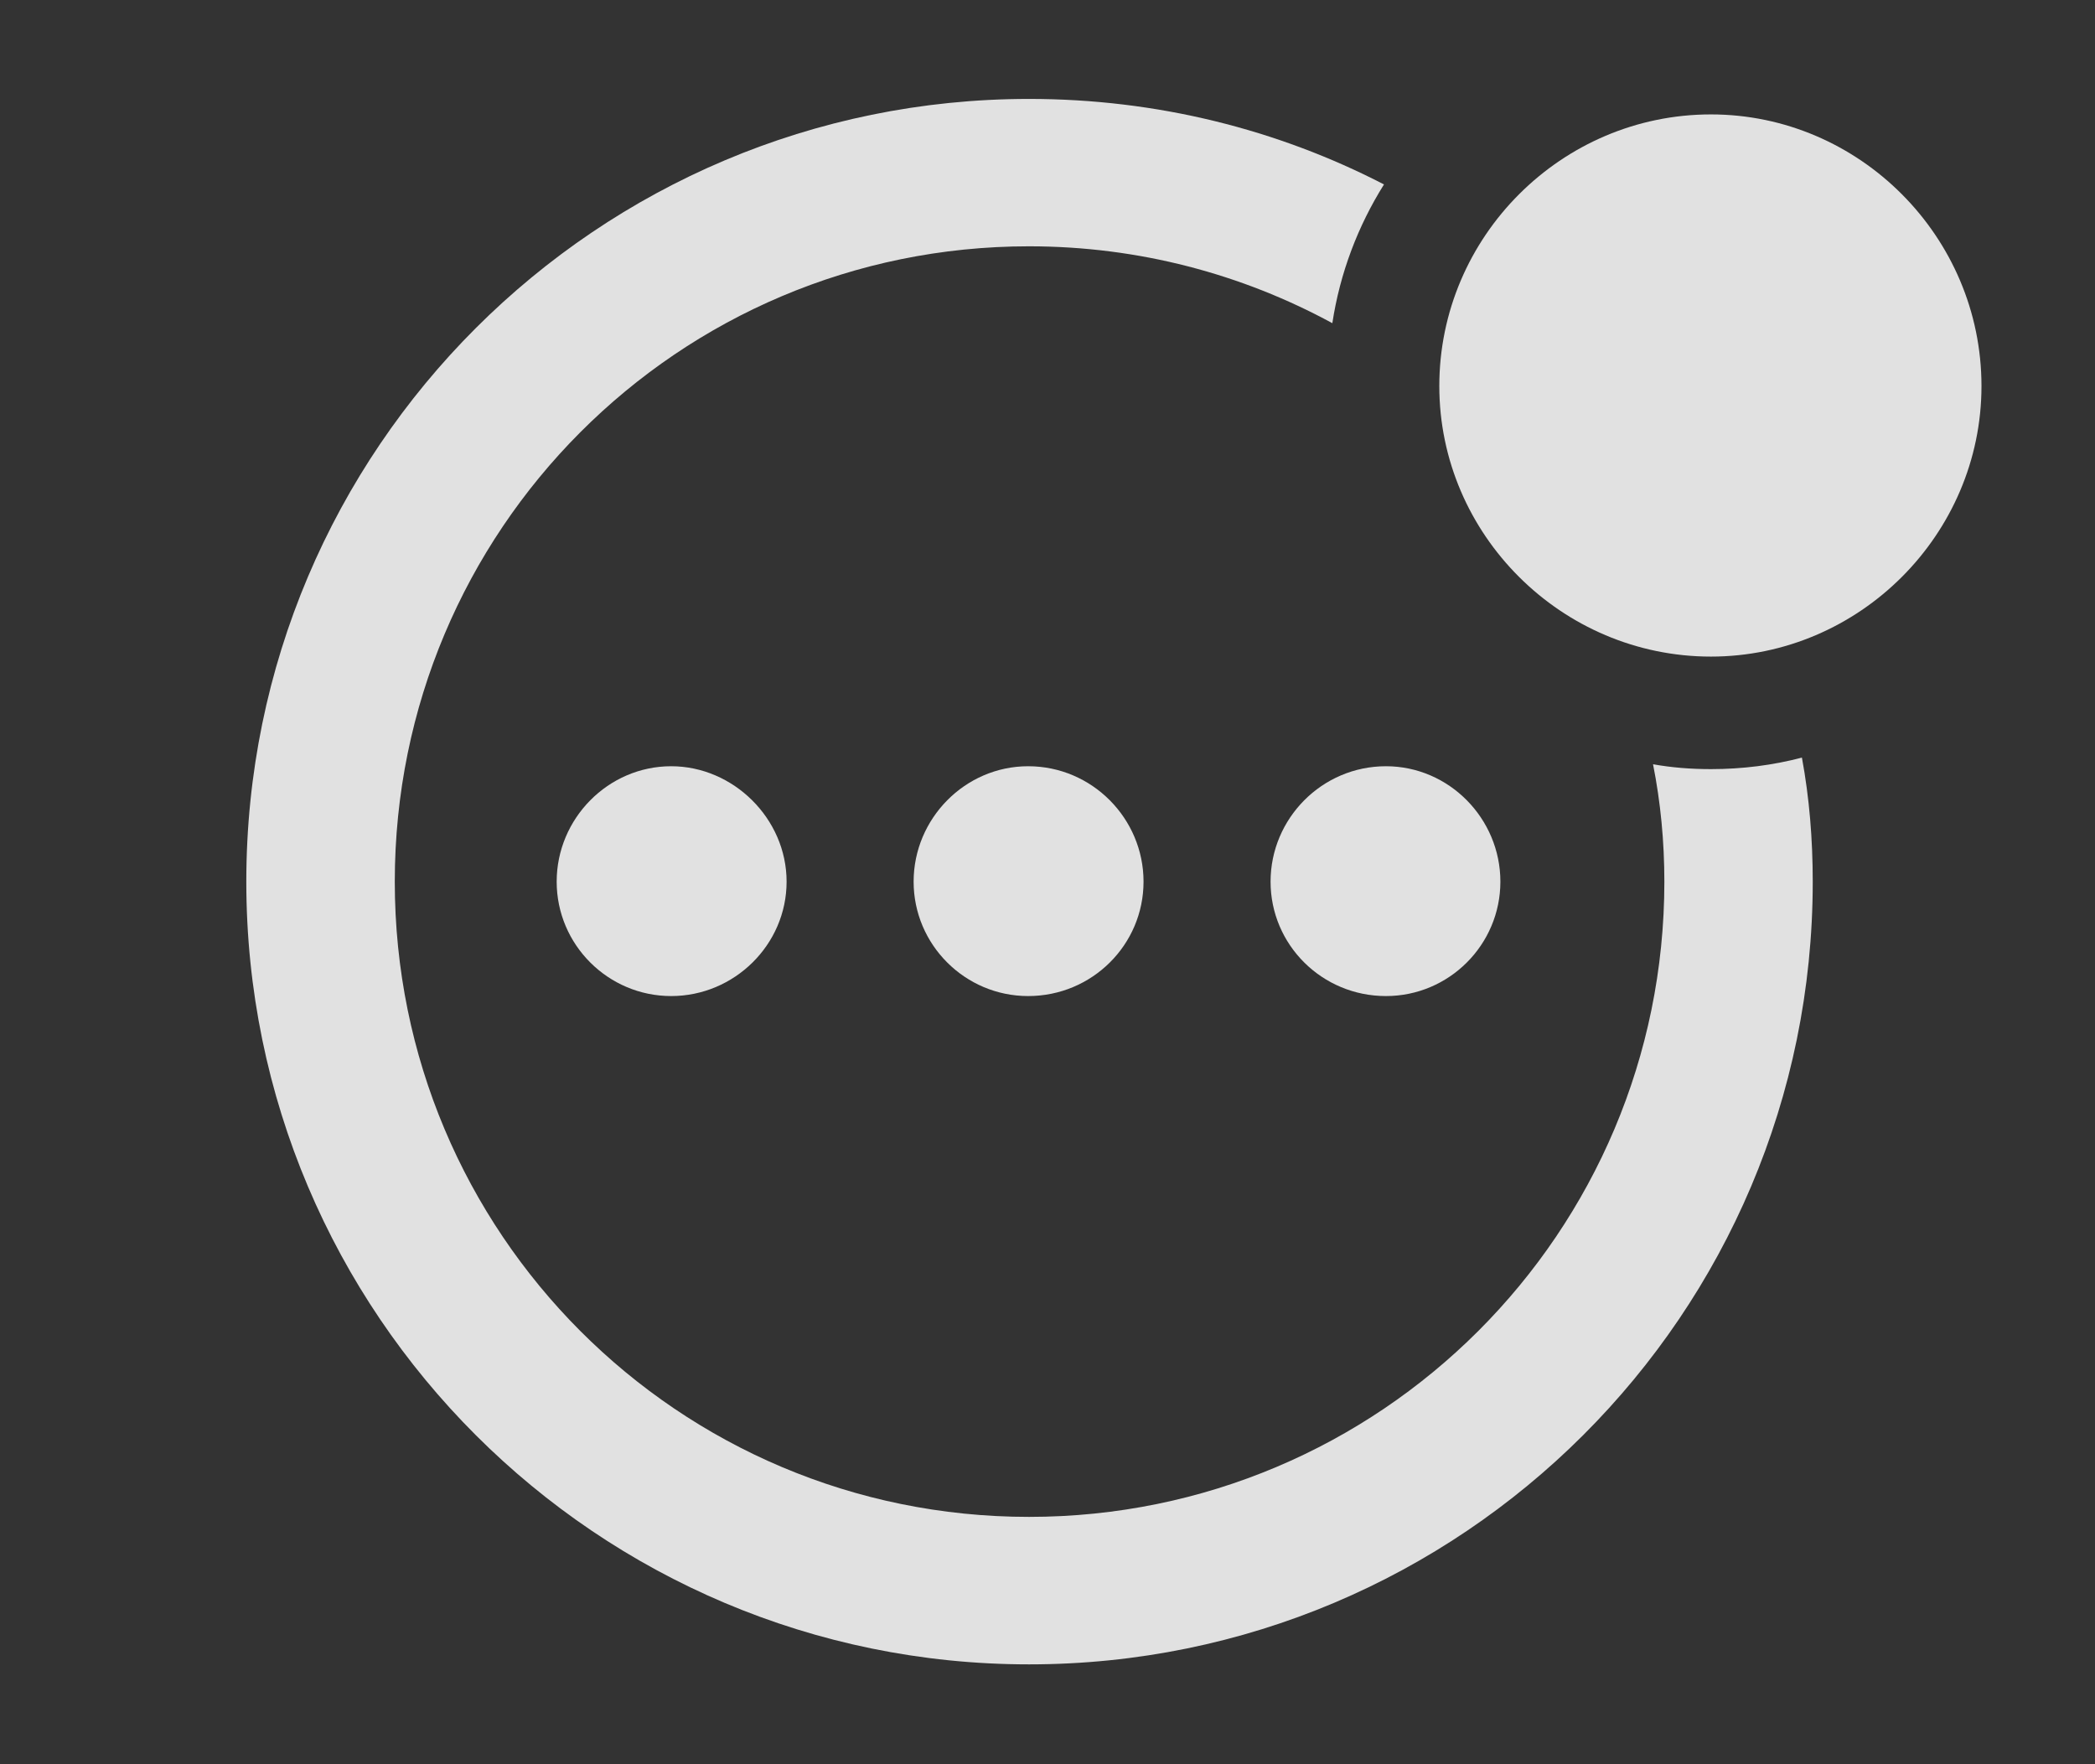 <?xml version="1.0" encoding="UTF-8"?>
<!--Generator: Apple Native CoreSVG 341-->
<!DOCTYPE svg
PUBLIC "-//W3C//DTD SVG 1.1//EN"
       "http://www.w3.org/Graphics/SVG/1.1/DTD/svg11.dtd">
<svg version="1.1" xmlns="http://www.w3.org/2000/svg" xmlns:xlink="http://www.w3.org/1999/xlink" viewBox="0 0 21.094 17.764">
 <rect x="0" y="0" width="21.094" height="17.764" fill="#333333" stroke="none"/>
 <g>
  <rect height="17.764" opacity="0" width="21.094" x="0" y="0"/>
  <path d="M13.935 1.857C13.673 2.275 13.492 2.748 13.415 3.254C12.508 2.761 11.467 2.48 10.361 2.48C6.826 2.48 3.975 5.342 3.975 8.877C3.975 12.412 6.826 15.273 10.361 15.273C13.896 15.273 16.758 12.412 16.758 8.877C16.758 8.473 16.72 8.077 16.644 7.695C16.833 7.729 17.028 7.744 17.227 7.744C17.543 7.744 17.85 7.705 18.143 7.628C18.218 8.033 18.252 8.451 18.252 8.877C18.252 13.232 14.717 16.758 10.361 16.758C6.016 16.758 2.48 13.232 2.48 8.877C2.48 4.521 6.016 0.996 10.361 0.996C11.649 0.996 12.865 1.304 13.935 1.857Z" fill="white" fill-opacity="0.85"/>
  <path d="M15.107 8.877C15.107 9.512 14.59 10.029 13.955 10.029C13.31 10.029 12.793 9.512 12.793 8.877C12.793 8.242 13.31 7.715 13.955 7.715C14.59 7.715 15.107 8.242 15.107 8.877Z" fill="white" fill-opacity="0.85"/>
  <path d="M11.514 8.877C11.514 9.512 10.996 10.029 10.352 10.029C9.717 10.029 9.199 9.512 9.199 8.877C9.199 8.242 9.717 7.715 10.352 7.715C10.996 7.715 11.514 8.242 11.514 8.877Z" fill="white" fill-opacity="0.85"/>
  <path d="M7.92 8.877C7.92 9.512 7.393 10.029 6.758 10.029C6.123 10.029 5.605 9.512 5.605 8.877C5.605 8.242 6.123 7.715 6.758 7.715C7.383 7.715 7.92 8.242 7.92 8.877Z" fill="white" fill-opacity="0.85"/>
  <path d="M17.227 6.611C18.721 6.611 19.951 5.381 19.951 3.887C19.951 2.383 18.721 1.152 17.227 1.152C15.723 1.152 14.492 2.383 14.492 3.887C14.492 5.381 15.723 6.611 17.227 6.611Z" fill="white" fill-opacity="0.85"/>
 </g>
</svg>
